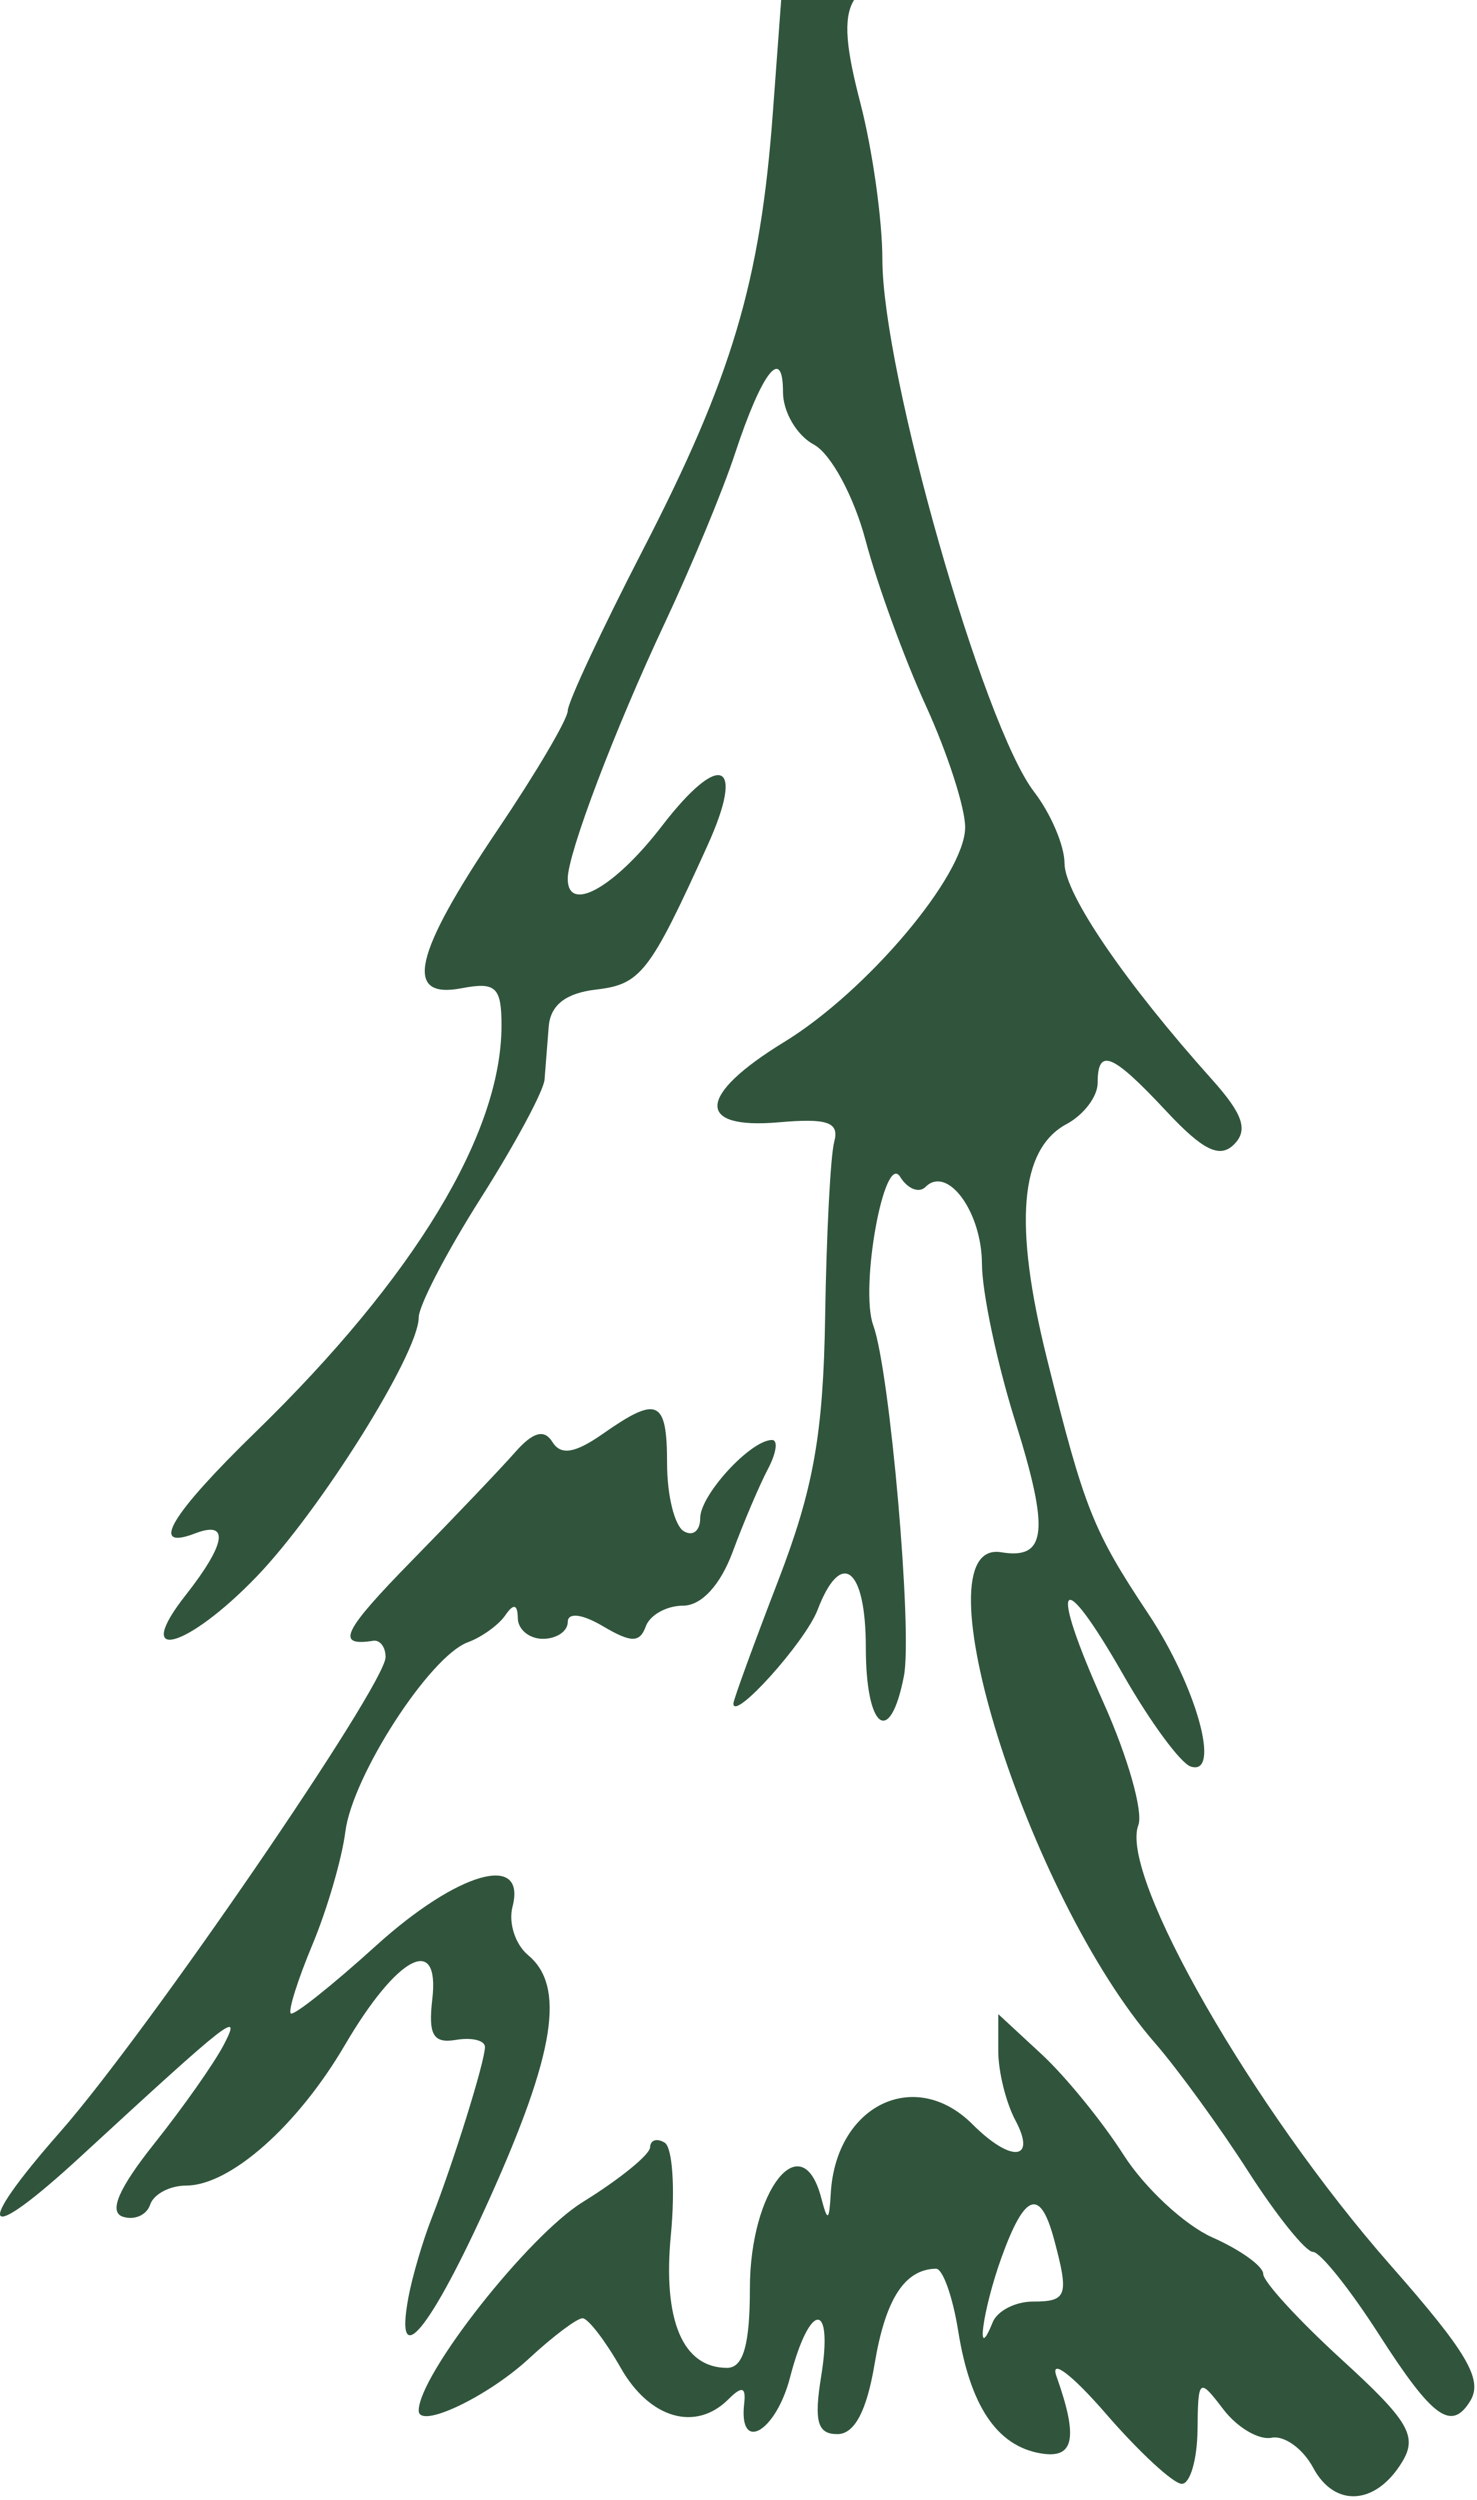 <?xml version="1.0" encoding="UTF-8" standalone="no"?><!DOCTYPE svg PUBLIC "-//W3C//DTD SVG 1.1//EN" "http://www.w3.org/Graphics/SVG/1.1/DTD/svg11.dtd"><svg width="100%" height="100%" viewBox="0 0 94 159" version="1.1" xmlns="http://www.w3.org/2000/svg" xmlns:xlink="http://www.w3.org/1999/xlink" xml:space="preserve" xmlns:serif="http://www.serif.com/" style="fill-rule:evenodd;clip-rule:evenodd;stroke-linejoin:round;stroke-miterlimit:2;"><path id="Hollow-Tree-Svgs" serif:id="Hollow Tree Svgs" d="M83.573,156.959c-0.649,-1.213 -1.84,-2.071 -2.647,-1.908c-0.807,0.163 -2.19,-0.651 -3.073,-1.811c-1.543,-2.024 -1.608,-1.972 -1.64,1.318c-0.02,1.883 -0.468,3.425 -1,3.425c-0.531,-0 -2.713,-2.016 -4.847,-4.479c-2.135,-2.464 -3.544,-3.531 -3.132,-2.372c1.407,3.961 1.132,5.286 -1.02,4.91c-2.771,-0.483 -4.469,-3.013 -5.234,-7.794c-0.348,-2.181 -0.984,-3.958 -1.412,-3.95c-1.996,0.042 -3.215,1.929 -3.903,6.044c-0.503,3.011 -1.281,4.479 -2.374,4.479c-1.27,0 -1.495,-0.808 -1.028,-3.689c0.784,-4.828 -0.725,-4.769 -1.981,0.079c-0.908,3.5 -3.288,4.849 -2.919,1.653c0.121,-1.045 -0.149,-1.116 -1.001,-0.263c-2.086,2.086 -5.02,1.235 -6.854,-1.989c-0.987,-1.735 -2.082,-3.158 -2.432,-3.161c-0.35,-0.003 -1.876,1.142 -3.391,2.546c-2.652,2.458 -7.038,4.533 -7.038,3.33c0,-2.274 6.964,-11.122 10.445,-13.27c2.339,-1.444 4.265,-3.009 4.281,-3.477c0.016,-0.469 0.434,-0.602 0.931,-0.296c0.496,0.307 0.673,2.941 0.393,5.853c-0.524,5.451 0.751,8.469 3.576,8.469c1.032,-0 1.452,-1.465 1.452,-5.059c-0,-6.253 3.315,-10.444 4.543,-5.744c0.401,1.534 0.502,1.484 0.604,-0.292c0.321,-5.611 5.357,-8.061 9.026,-4.392c2.456,2.456 4.094,2.305 2.726,-0.252c-0.6,-1.122 -1.091,-3.101 -1.091,-4.4l0,-2.36l2.761,2.555c1.518,1.405 3.863,4.281 5.21,6.392c1.348,2.111 3.899,4.479 5.671,5.263c1.771,0.784 3.22,1.826 3.22,2.315c0,0.489 2.253,2.945 5.006,5.458c4.247,3.877 4.829,4.862 3.839,6.495c-1.674,2.762 -4.296,2.935 -5.667,0.374l-0,-0Zm-29.22,-156.959c-0.743,1.195 -0.459,3.234 0.409,6.577c0.766,2.957 1.394,7.416 1.394,9.91c-0,7.197 6.4,29.65 9.657,33.878c1.064,1.383 1.935,3.426 1.935,4.541c0,1.941 3.844,7.573 9.397,13.767c1.959,2.186 2.304,3.204 1.394,4.115c-0.91,0.91 -1.978,0.387 -4.315,-2.115c-3.449,-3.692 -4.368,-4.066 -4.368,-1.781c0,0.85 -0.886,2.018 -1.968,2.598c-2.995,1.602 -3.393,6.357 -1.251,14.949c2.379,9.548 2.92,10.907 6.45,16.215c3.059,4.598 4.655,10.356 2.691,9.704c-0.649,-0.215 -2.574,-2.831 -4.278,-5.813c-4.071,-7.123 -4.796,-6.104 -1.261,1.773c1.539,3.429 2.532,6.927 2.207,7.773c-1.223,3.186 7.3,18.045 16.06,27.998c4.886,5.552 5.896,7.276 5.057,8.633c-1.198,1.939 -2.396,1.066 -5.791,-4.224l0,-0c-1.859,-2.898 -3.756,-5.269 -4.215,-5.269c-0.459,-0 -2.315,-2.308 -4.124,-5.127c-1.81,-2.82 -4.481,-6.496 -5.937,-8.168c-8.111,-9.32 -15.253,-32.108 -9.779,-31.204c2.9,0.479 3.091,-1.323 0.885,-8.361c-1.153,-3.677 -2.102,-8.168 -2.109,-9.981c-0.012,-3.317 -2.197,-6.289 -3.593,-4.893c-0.413,0.413 -1.139,0.124 -1.612,-0.642c-1.006,-1.629 -2.582,7.056 -1.713,9.438c1.061,2.908 2.509,19.453 1.952,22.315c-0.886,4.557 -2.425,3.387 -2.425,-1.844c-0,-5.061 -1.573,-6.277 -3.067,-2.372c-0.782,2.046 -5.372,7.15 -5.36,5.96c0.003,-0.234 1.284,-3.746 2.847,-7.804c2.257,-5.856 2.874,-9.332 2.993,-16.862c0.082,-5.217 0.342,-10.196 0.578,-11.066c0.336,-1.241 -0.421,-1.506 -3.524,-1.235c-5.336,0.467 -5.194,-1.723 0.332,-5.103c5.286,-3.233 11.524,-10.63 11.524,-13.665c0,-1.242 -1.125,-4.719 -2.5,-7.726c-1.375,-3.008 -3.102,-7.74 -3.837,-10.517c-0.744,-2.806 -2.208,-5.514 -3.297,-6.097c-1.077,-0.576 -1.959,-2.075 -1.959,-3.329c0,-3.019 -1.343,-1.295 -3.066,3.936c-0.763,2.319 -2.769,7.154 -4.457,10.745c-3.179,6.765 -6.177,14.657 -6.177,16.262c-0,2.238 2.979,0.571 5.998,-3.356c3.706,-4.822 5.332,-4.12 2.895,1.251c-3.667,8.082 -4.241,8.825 -7.082,9.156c-1.943,0.226 -2.916,0.989 -3.023,2.371c-0.087,1.121 -0.206,2.631 -0.263,3.355c-0.059,0.725 -1.884,4.118 -4.058,7.541c-2.173,3.423 -3.952,6.84 -3.952,7.594c0,2.274 -6.256,12.266 -10.319,16.482c-4.472,4.639 -7.949,5.545 -4.512,1.175c2.575,-3.274 2.806,-4.773 0.604,-3.928c-2.949,1.132 -1.566,-1.182 3.861,-6.462c10.104,-9.83 15.636,-18.971 15.636,-25.838c-0,-2.451 -0.362,-2.789 -2.535,-2.374c-3.713,0.71 -3.071,-2.133 2.271,-10.049c2.464,-3.65 4.479,-7.069 4.479,-7.597c0,-0.528 2.151,-5.13 4.779,-10.225c5.677,-11.004 7.479,-17.056 8.272,-27.777l0.533,-7.208l4.637,0Zm11.376,146.39c2.189,0 2.316,-0.369 1.355,-3.952c-0.883,-3.295 -1.859,-2.965 -3.339,1.129c-1.2,3.316 -1.696,6.935 -0.568,4.14c0.292,-0.724 1.441,-1.317 2.552,-1.317Zm-39.738,-0.263c0.242,-1.304 0.902,-3.557 1.467,-5.006c1.425,-3.655 3.405,-10.006 3.405,-10.924c-0,-0.419 -0.83,-0.622 -1.845,-0.452c-1.446,0.243 -1.771,-0.315 -1.506,-2.584c0.491,-4.198 -2.23,-2.773 -5.563,2.913c-3.015,5.145 -7.306,8.939 -10.111,8.939c-1.032,-0 -2.059,0.545 -2.282,1.212c-0.222,0.667 -1.006,1.011 -1.743,0.766c-0.906,-0.303 -0.261,-1.801 1.997,-4.638c1.835,-2.304 3.83,-5.139 4.433,-6.298c1.179,-2.264 0.475,-1.715 -9.113,7.114c-6.221,5.728 -6.943,4.845 -1.292,-1.581c5.51,-6.266 20.701,-28.421 20.701,-30.191c0,-0.639 -0.355,-1.106 -0.79,-1.037c-2.42,0.382 -1.94,-0.603 2.497,-5.131c2.698,-2.753 5.64,-5.841 6.537,-6.86c1.138,-1.294 1.856,-1.491 2.375,-0.651c0.534,0.864 1.44,0.717 3.202,-0.517c3.505,-2.455 4.095,-2.18 4.095,1.906c0,1.994 0.475,3.919 1.054,4.278c0.58,0.358 1.054,-0.016 1.054,-0.829c0,-1.476 3.213,-4.968 4.571,-4.968c0.394,0 0.278,0.83 -0.259,1.844c-0.536,1.015 -1.546,3.386 -2.244,5.27c-0.786,2.121 -1.99,3.425 -3.162,3.425c-1.04,0 -2.107,0.593 -2.369,1.317c-0.381,1.053 -0.929,1.051 -2.723,-0.008c-1.335,-0.788 -2.245,-0.895 -2.245,-0.263c0,0.585 -0.711,1.063 -1.581,1.063c-0.869,-0 -1.588,-0.593 -1.597,-1.317c-0.012,-0.886 -0.27,-0.947 -0.79,-0.187c-0.426,0.622 -1.502,1.398 -2.392,1.724c-2.421,0.888 -7.344,8.498 -7.793,12.047c-0.216,1.711 -1.158,4.941 -2.092,7.177c-0.934,2.235 -1.556,4.207 -1.382,4.382c0.174,0.174 2.613,-1.762 5.419,-4.302c5.207,-4.713 9.604,-5.964 8.691,-2.472c-0.264,1.012 0.181,2.39 0.991,3.062c2.39,1.983 1.724,6.217 -2.431,15.454c-3.78,8.402 -6.091,11.222 -5.184,6.324l0,-0.001Z" style="fill:#30553c;fill-rule:nonzero;"/></svg>
